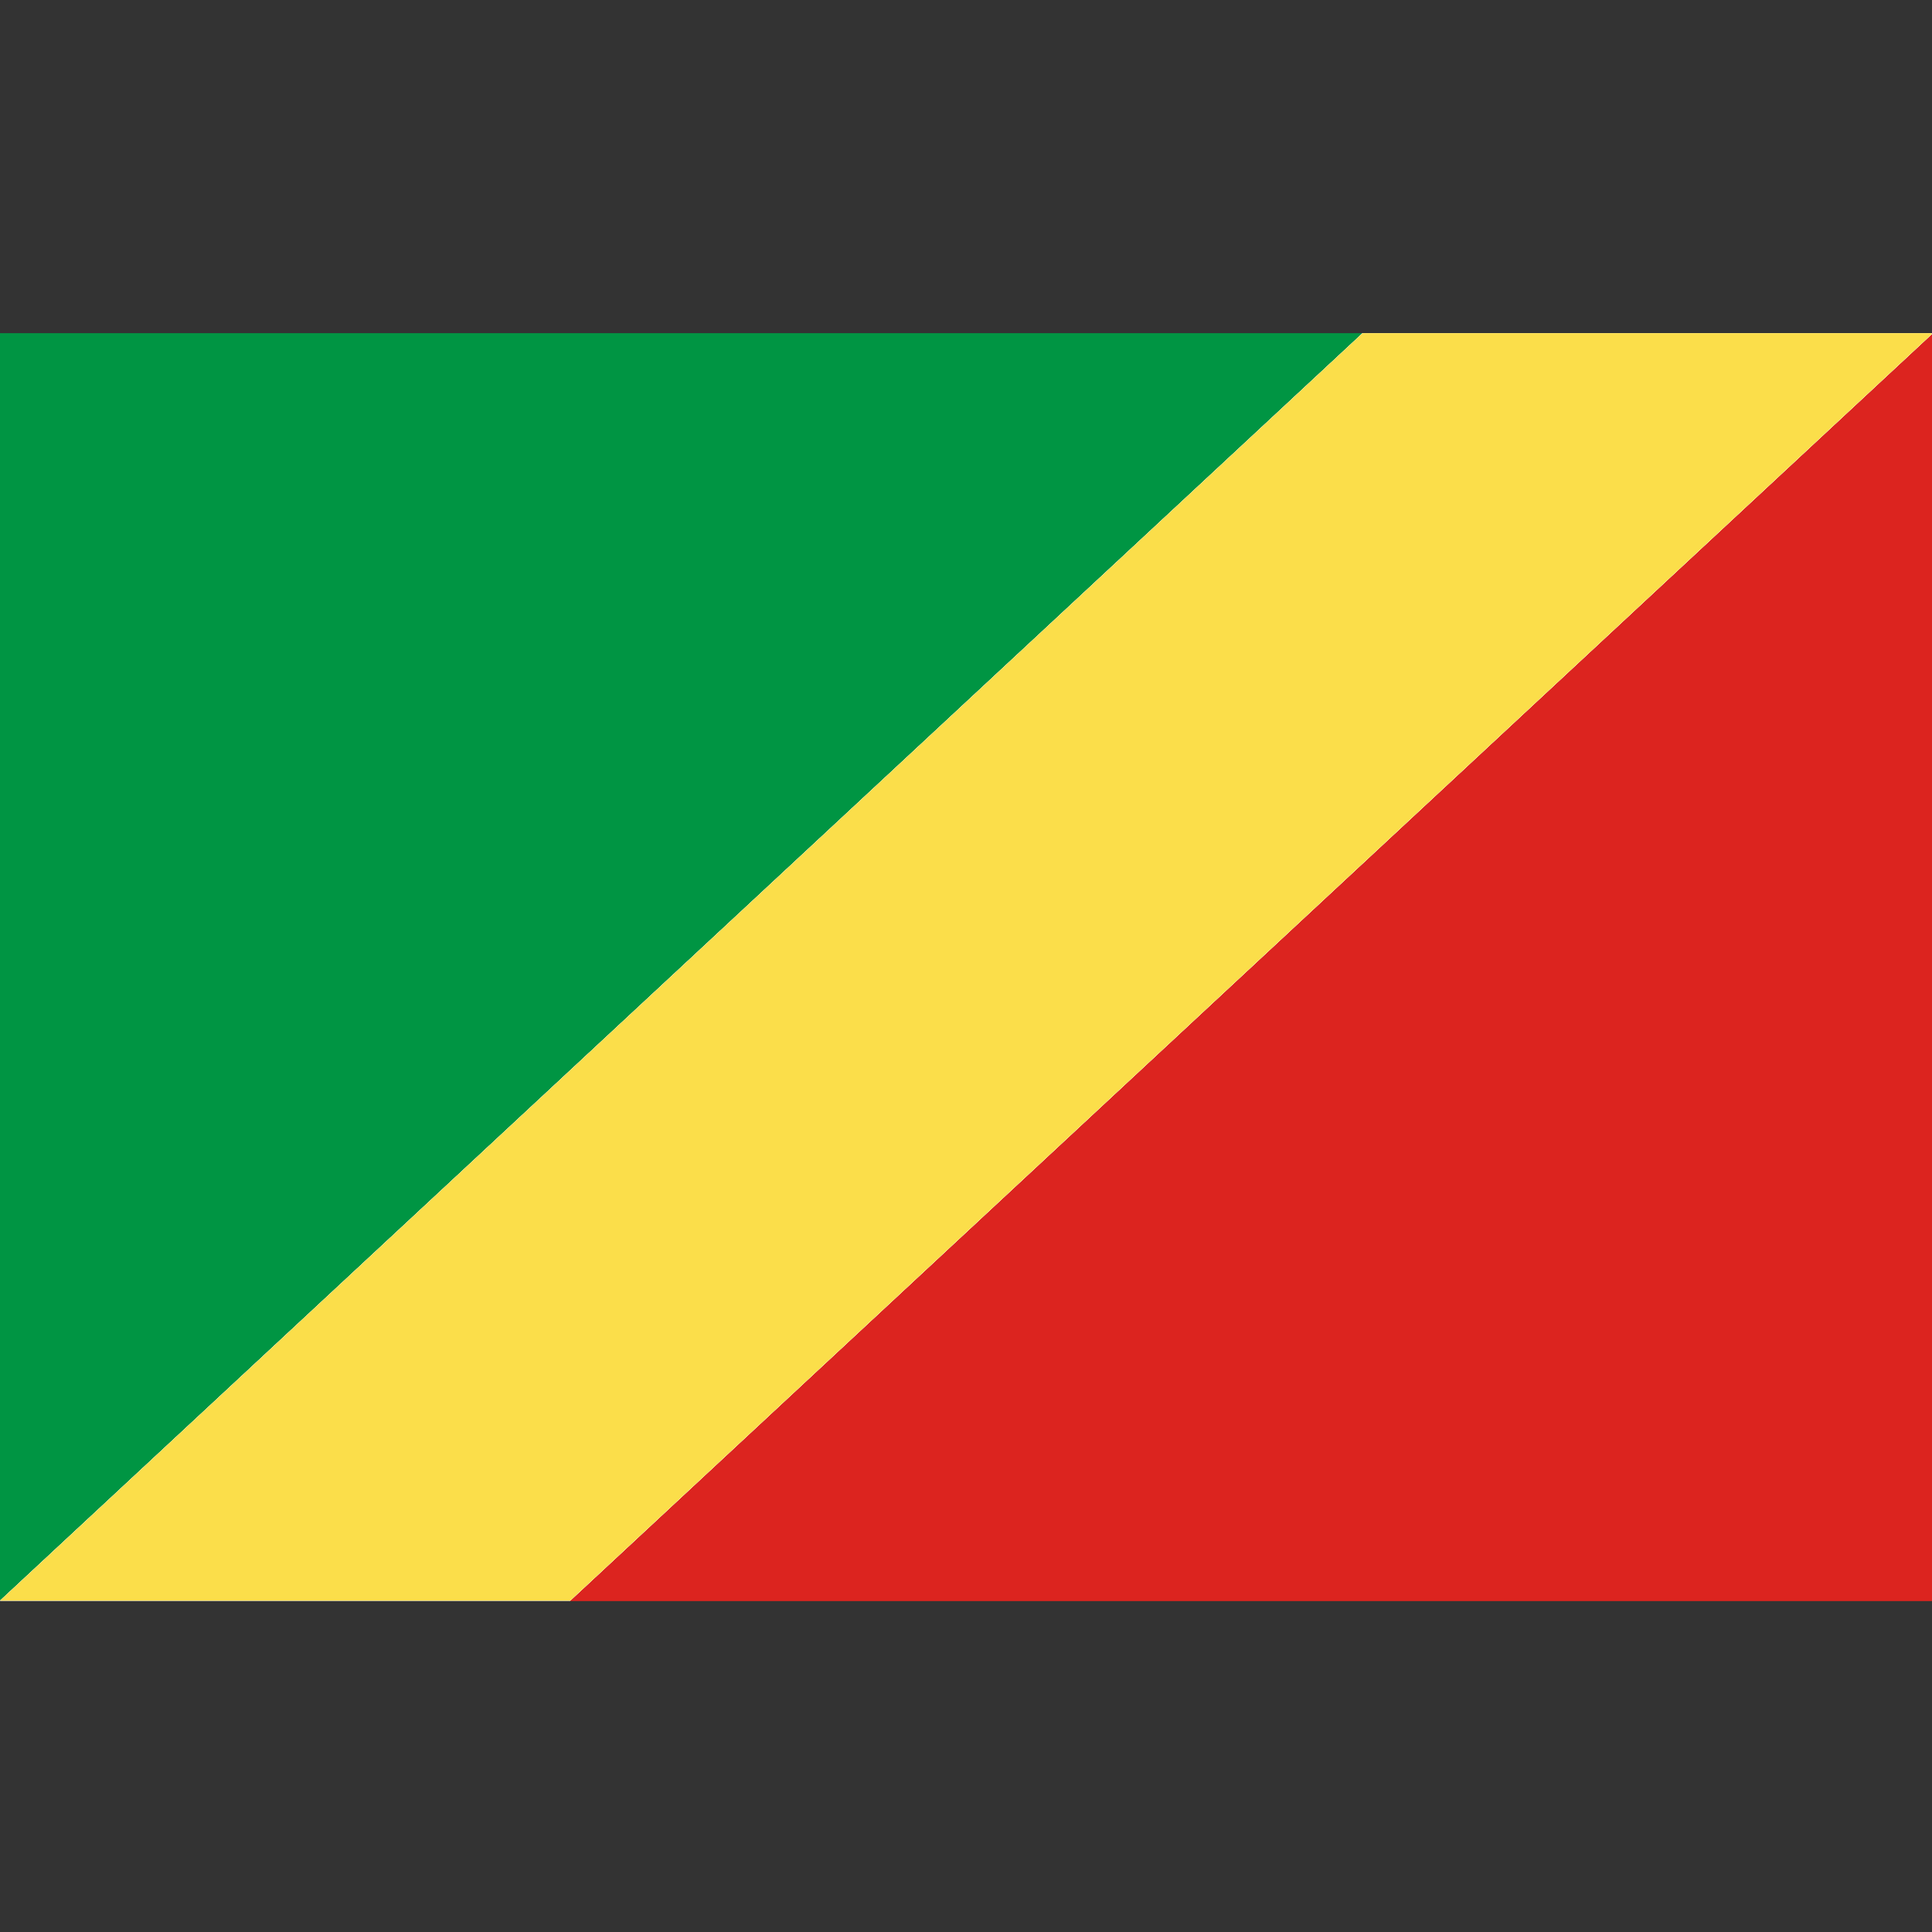 <?xml version="1.0" encoding="utf-8"?>
<!-- Generator: Adobe Illustrator 25.0.0, SVG Export Plug-In . SVG Version: 6.00 Build 0)  -->
<svg version="1.1" id="Layer_1" xmlns="http://www.w3.org/2000/svg" xmlns:xlink="http://www.w3.org/1999/xlink" x="0px" y="0px"
	 viewBox="0 0 512 512" style="enable-background:new 0 0 512 512;" xml:space="preserve">
<rect x="0" y="0" width="512" height="512" fill="#333333" stroke="none"/>
<style type="text/css">
	.st0{fill:#DC241F;}
	.st1{fill:#009543;}
	.st2{fill:#FFFFFF;}
	.st3{fill:#FBDE4A;}
</style>
<polygon class="st0" points="512,424.3 512,88.5 151,424.3 "/>
<polygon class="st1" points="361.1,88.3 0,88.3 0,424.2 "/>
<g>
	<polygon class="st2" points="151.1,424.2 512,88.5 511.8,88.3 361.1,88.3 0,424.2 	"/>
	<polygon class="st2" points="151.1,424.2 512,88.5 511.8,88.3 361.1,88.3 0,424.2 	"/>
	<polygon class="st2" points="151.1,424.2 512,88.5 511.8,88.3 361.1,88.3 0,424.2 	"/>
	<polygon class="st3" points="151.1,424.2 512,88.5 511.8,88.3 361.1,88.3 0,424.2 	"/>
</g>
</svg>
